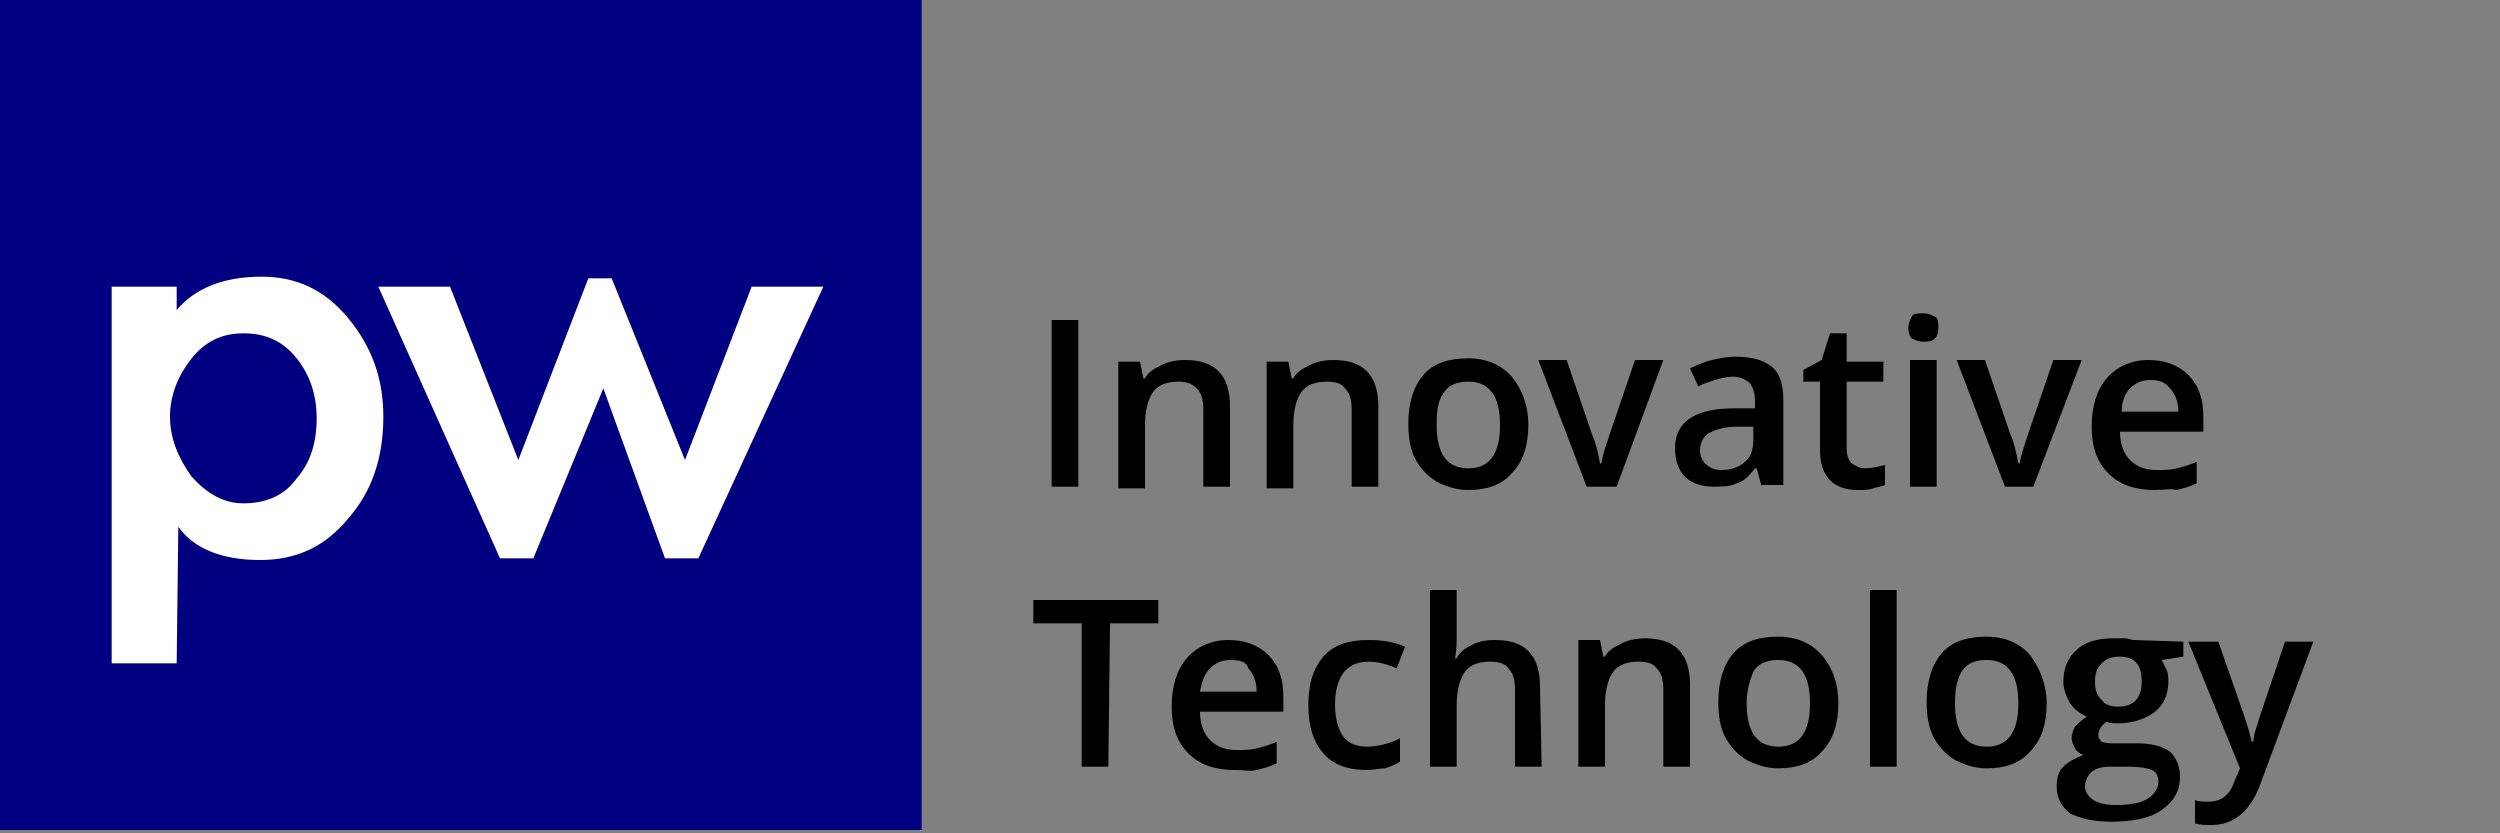 <svg xmlns="http://www.w3.org/2000/svg" id="Layer_1" viewBox="0 0 150 50">
  <rect x="0" y="0" width="150" height="50" fill="#808080" stroke="none"/>
  <style>
    .st2{enable-background:new}
  </style>
  <path id="shapePath2_1_" d="M0-.2h55.3v50H0v-50z" fill="navy"/>
  <path id="shapePath5_1_" d="M10.6 18.6c1.1-1.3 2.8-2 5.1-2 2.1 0 3.8.8 5.2 2.5 1.4 1.7 2.1 3.6 2.1 5.9 0 2.5-.7 4.5-2.1 6.1-1.4 1.7-3.1 2.5-5.3 2.5-2.3 0-4-.7-4.9-2l-.1 8.2H6.7V17.2h3.9v1.4m8.4 6.5c0-1.4-.4-2.6-1.2-3.6-.8-1-1.8-1.5-3.2-1.5-1.3 0-2.3.5-3.1 1.5s-1.3 2.2-1.3 3.5.5 2.5 1.3 3.6c.9 1 1.9 1.6 3.1 1.6 1.4 0 2.5-.5 3.2-1.5.8-.9 1.2-2.1 1.2-3.6m12.1 2.5l4.2-10.9h1.4l4.4 10.9 4-10.4h4.3l-7.5 16.3h-2l-3.7-10.2L32 33.5h-2l-7.3-16.3H27l4.1 10.4" fill="#fff"/>
  <g class="st2">
    <path d="M63.1 29.2v-10h1.6v10h-1.6zM73.8 29.2h-1.6v-4.6c0-.6-.1-1-.4-1.3s-.6-.4-1.1-.4c-.7 0-1.2.2-1.5.6s-.5 1.1-.5 2v3.8h-1.6v-7.6h1.3l.2 1h.1c.2-.4.6-.6 1-.8s.9-.3 1.4-.3c1.8 0 2.7.9 2.7 2.8v4.8zM82.7 29.2h-1.6v-4.6c0-.6-.1-1-.4-1.3-.2-.3-.6-.4-1.1-.4-.7 0-1.2.2-1.5.6s-.5 1.1-.5 2v3.8H76v-7.6h1.3l.2 1h.1c.2-.4.6-.6 1-.8.4-.2.9-.3 1.4-.3 1.8 0 2.7.9 2.7 2.8v4.8zM91.7 25.5c0 1.2-.3 2.2-1 2.9-.6.7-1.5 1-2.6 1-.7 0-1.3-.2-1.9-.5-.5-.3-1-.8-1.3-1.4s-.4-1.3-.4-2.1c0-1.2.3-2.2.9-2.9s1.5-1 2.7-1c1.1 0 2 .4 2.6 1.1.6.7 1 1.7 1 2.9zm-5.5 0c0 1.7.6 2.6 1.9 2.6s1.9-.9 1.9-2.6-.6-2.6-1.9-2.6c-.7 0-1.2.2-1.5.7-.3.4-.4 1-.4 1.9zM95.2 29.2l-2.9-7.6H94l1.5 4.4c.3.7.4 1.3.5 1.8h.1c0-.3.2-.9.5-1.8l1.5-4.4h1.7L97 29.2h-1.8zM105.7 29.2l-.3-1.1h-.1c-.4.5-.7.8-1.1.9-.4.2-.8.2-1.4.2-.7 0-1.3-.2-1.7-.6s-.6-1-.6-1.7c0-.8.3-1.4.9-1.8s1.5-.6 2.6-.6h1.3v-.4c0-.5-.1-.8-.3-1.1-.2-.2-.6-.4-1-.4s-.8.1-1.1.2-.7.2-1 .4l-.5-1.1c.4-.2.9-.4 1.3-.5.5-.1.9-.2 1.4-.2 1 0 1.7.2 2.2.6s.7 1.1.7 2v5.1h-1.3v.1zm-2.4-1c.6 0 1.1-.2 1.4-.5.4-.3.5-.8.5-1.4v-.7h-1c-.8 0-1.3.2-1.7.4-.3.2-.5.6-.5 1 0 .3.1.6.3.8.3.3.6.4 1 .4zM111.9 28.1c.4 0 .8-.1 1.2-.2v1.2c-.2.1-.4.1-.7.2-.3.1-.6.1-.9.1-1.5 0-2.3-.8-2.3-2.4v-4.1h-1v-.7l1.1-.6.5-1.6h1v1.7h2.2v1.2h-2.2v4c0 .4.1.7.3.9.3.2.5.3.8.3zM114.5 19.7c0-.3.1-.5.2-.7s.4-.2.7-.2c.3 0 .5.1.7.2s.2.4.2.7c0 .3-.1.5-.2.6-.2.2-.4.2-.7.2-.3 0-.5-.1-.7-.2-.1-.1-.2-.3-.2-.6zm1.7 9.5h-1.6v-7.6h1.6v7.6zM120.3 29.2l-2.9-7.6h1.7l1.5 4.4c.3.7.4 1.3.5 1.8h.1c0-.3.2-.9.5-1.8l1.5-4.4h1.7l-2.9 7.6h-1.7zM129.3 29.4c-1.2 0-2.1-.3-2.8-1-.7-.7-1-1.6-1-2.8 0-1.2.3-2.2.9-2.9s1.5-1.1 2.5-1.1 1.8.3 2.4.9c.6.6.9 1.4.9 2.5v.9h-5c0 .7.2 1.3.6 1.7.4.4.9.6 1.6.6.4 0 .9 0 1.2-.1.4-.1.8-.2 1.2-.4V29c-.4.2-.8.3-1.2.4-.3-.1-.8 0-1.3 0zm-.3-6.6c-.5 0-.9.2-1.2.5s-.5.8-.5 1.4h3.4c0-.6-.2-1.1-.5-1.4-.3-.4-.7-.5-1.2-.5z"/>
  </g>
  <g class="st2">
    <path d="M66.5 46h-1.6v-8.6H62V36h7.5v1.4h-2.9l-.1 8.6zM74.1 46.2c-1.2 0-2.1-.3-2.8-1-.7-.7-1-1.6-1-2.8s.3-2.2.9-2.9 1.5-1.1 2.5-1.1 1.8.3 2.4.9c.6.6.9 1.4.9 2.5v.9h-5c0 .7.2 1.3.6 1.7s.9.6 1.6.6c.4 0 .9 0 1.2-.1.4-.1.8-.2 1.2-.4v1.3c-.4.2-.8.3-1.2.4s-.7 0-1.3 0zm-.3-6.6c-.5 0-.9.2-1.2.5s-.5.8-.6 1.4h3.4c0-.6-.2-1.1-.5-1.4-.1-.4-.5-.5-1.1-.5zM82 46.2c-1.1 0-2-.3-2.6-1s-.9-1.6-.9-2.9c0-1.3.3-2.2.9-2.9s1.5-1 2.7-1c.8 0 1.5.1 2.2.4l-.5 1.3c-.7-.3-1.2-.4-1.7-.4-1.3 0-2 .9-2 2.6 0 .8.2 1.5.5 1.9s.8.6 1.4.6c.7 0 1.4-.2 2-.5v1.4c-.3.2-.6.3-.9.4-.3 0-.7.1-1.1.1zM92.5 46h-1.6v-4.6c0-.6-.1-1-.4-1.3-.2-.3-.6-.4-1.1-.4-.7 0-1.2.2-1.5.6-.3.4-.5 1.1-.5 2V46h-1.6V35.4h1.6v2.7c0 .4 0 .9-.1 1.4h.1c.2-.4.5-.6.9-.8s.8-.3 1.4-.3c1.8 0 2.7.9 2.7 2.8l.1 4.8zM101.4 46h-1.6v-4.6c0-.6-.1-1-.4-1.3-.2-.3-.6-.4-1.1-.4-.7 0-1.2.2-1.5.6s-.5 1.1-.5 2V46h-1.6v-7.6H96l.2 1h.1c.2-.4.6-.6 1-.8s.9-.3 1.4-.3c1.8 0 2.7.9 2.7 2.8V46zM110.3 42.2c0 1.2-.3 2.2-1 2.9-.6.7-1.5 1-2.6 1-.7 0-1.3-.2-1.9-.5-.5-.3-1-.8-1.3-1.4-.3-.6-.4-1.3-.4-2.1 0-1.2.3-2.2.9-2.9s1.5-1 2.7-1c1.1 0 2 .4 2.6 1.1.7.8 1 1.8 1 2.9zm-5.5 0c0 1.7.6 2.6 1.9 2.6s1.9-.9 1.9-2.6c0-1.7-.6-2.6-1.9-2.6-.7 0-1.2.2-1.5.7-.2.5-.4 1.1-.4 1.9zM113.8 46h-1.6V35.4h1.6V46zM122.8 42.2c0 1.2-.3 2.2-1 2.9-.6.7-1.5 1-2.6 1-.7 0-1.3-.2-1.9-.5-.5-.3-1-.8-1.3-1.4-.3-.6-.4-1.3-.4-2.1 0-1.2.3-2.2.9-2.9s1.5-1 2.7-1c1.1 0 2 .4 2.6 1.1.6.8 1 1.8 1 2.9zm-5.5 0c0 1.7.6 2.6 1.9 2.6s1.9-.9 1.9-2.6c0-1.7-.6-2.6-1.9-2.6-.7 0-1.2.2-1.5.7-.3.5-.4 1.1-.4 1.9zM131 38.5v.9l-1.3.2.3.6c.1.2.1.5.1.7 0 .8-.3 1.4-.8 1.8-.5.4-1.3.7-2.2.7-.2 0-.5 0-.7-.1-.3.2-.5.5-.5.8 0 .2.1.3.2.4.2.1.5.1.9.1h1.3c.8 0 1.5.2 1.9.5.4.4.6.9.6 1.5 0 .9-.4 1.5-1.1 2-.7.5-1.7.7-3.1.7-1 0-1.8-.2-2.4-.5-.5-.4-.8-.9-.8-1.6 0-.5.1-.9.4-1.2s.7-.5 1.2-.7c-.2-.1-.4-.2-.5-.4s-.2-.4-.2-.6c0-.3.1-.5.2-.7.2-.2.4-.4.7-.6-.4-.2-.7-.4-1-.8-.2-.4-.4-.8-.4-1.3 0-.8.3-1.5.8-1.9.5-.5 1.3-.7 2.2-.7h.7c.2 0 .4.1.5.1l3 .1zm-5.9 8.7c0 .3.2.6.5.8s.8.3 1.3.3c.9 0 1.5-.1 2-.4.4-.3.6-.6.6-1 0-.3-.1-.6-.4-.7-.2-.1-.7-.2-1.3-.2h-1.2c-.5 0-.8.1-1.1.3-.3.3-.4.6-.4.9zm.6-6.3c0 .5.1.8.4 1.1.2.3.6.4 1 .4.9 0 1.4-.5 1.4-1.5 0-.5-.1-.9-.3-1.1-.2-.3-.6-.4-1-.4-.5 0-.8.1-1.1.4s-.4.6-.4 1.1zM131.3 38.5h1.8l1.5 4.3c.2.6.4 1.2.5 1.7h.1c0-.3.1-.6.2-.9.1-.4.7-2.1 1.7-5.1h1.7l-3.2 8.6c-.6 1.6-1.6 2.4-2.9 2.4-.4 0-.7 0-1-.1V48c.2.1.5.1.8.1.8 0 1.3-.4 1.6-1.3l.3-.7-3.1-7.6z"/>
  </g>
</svg>

